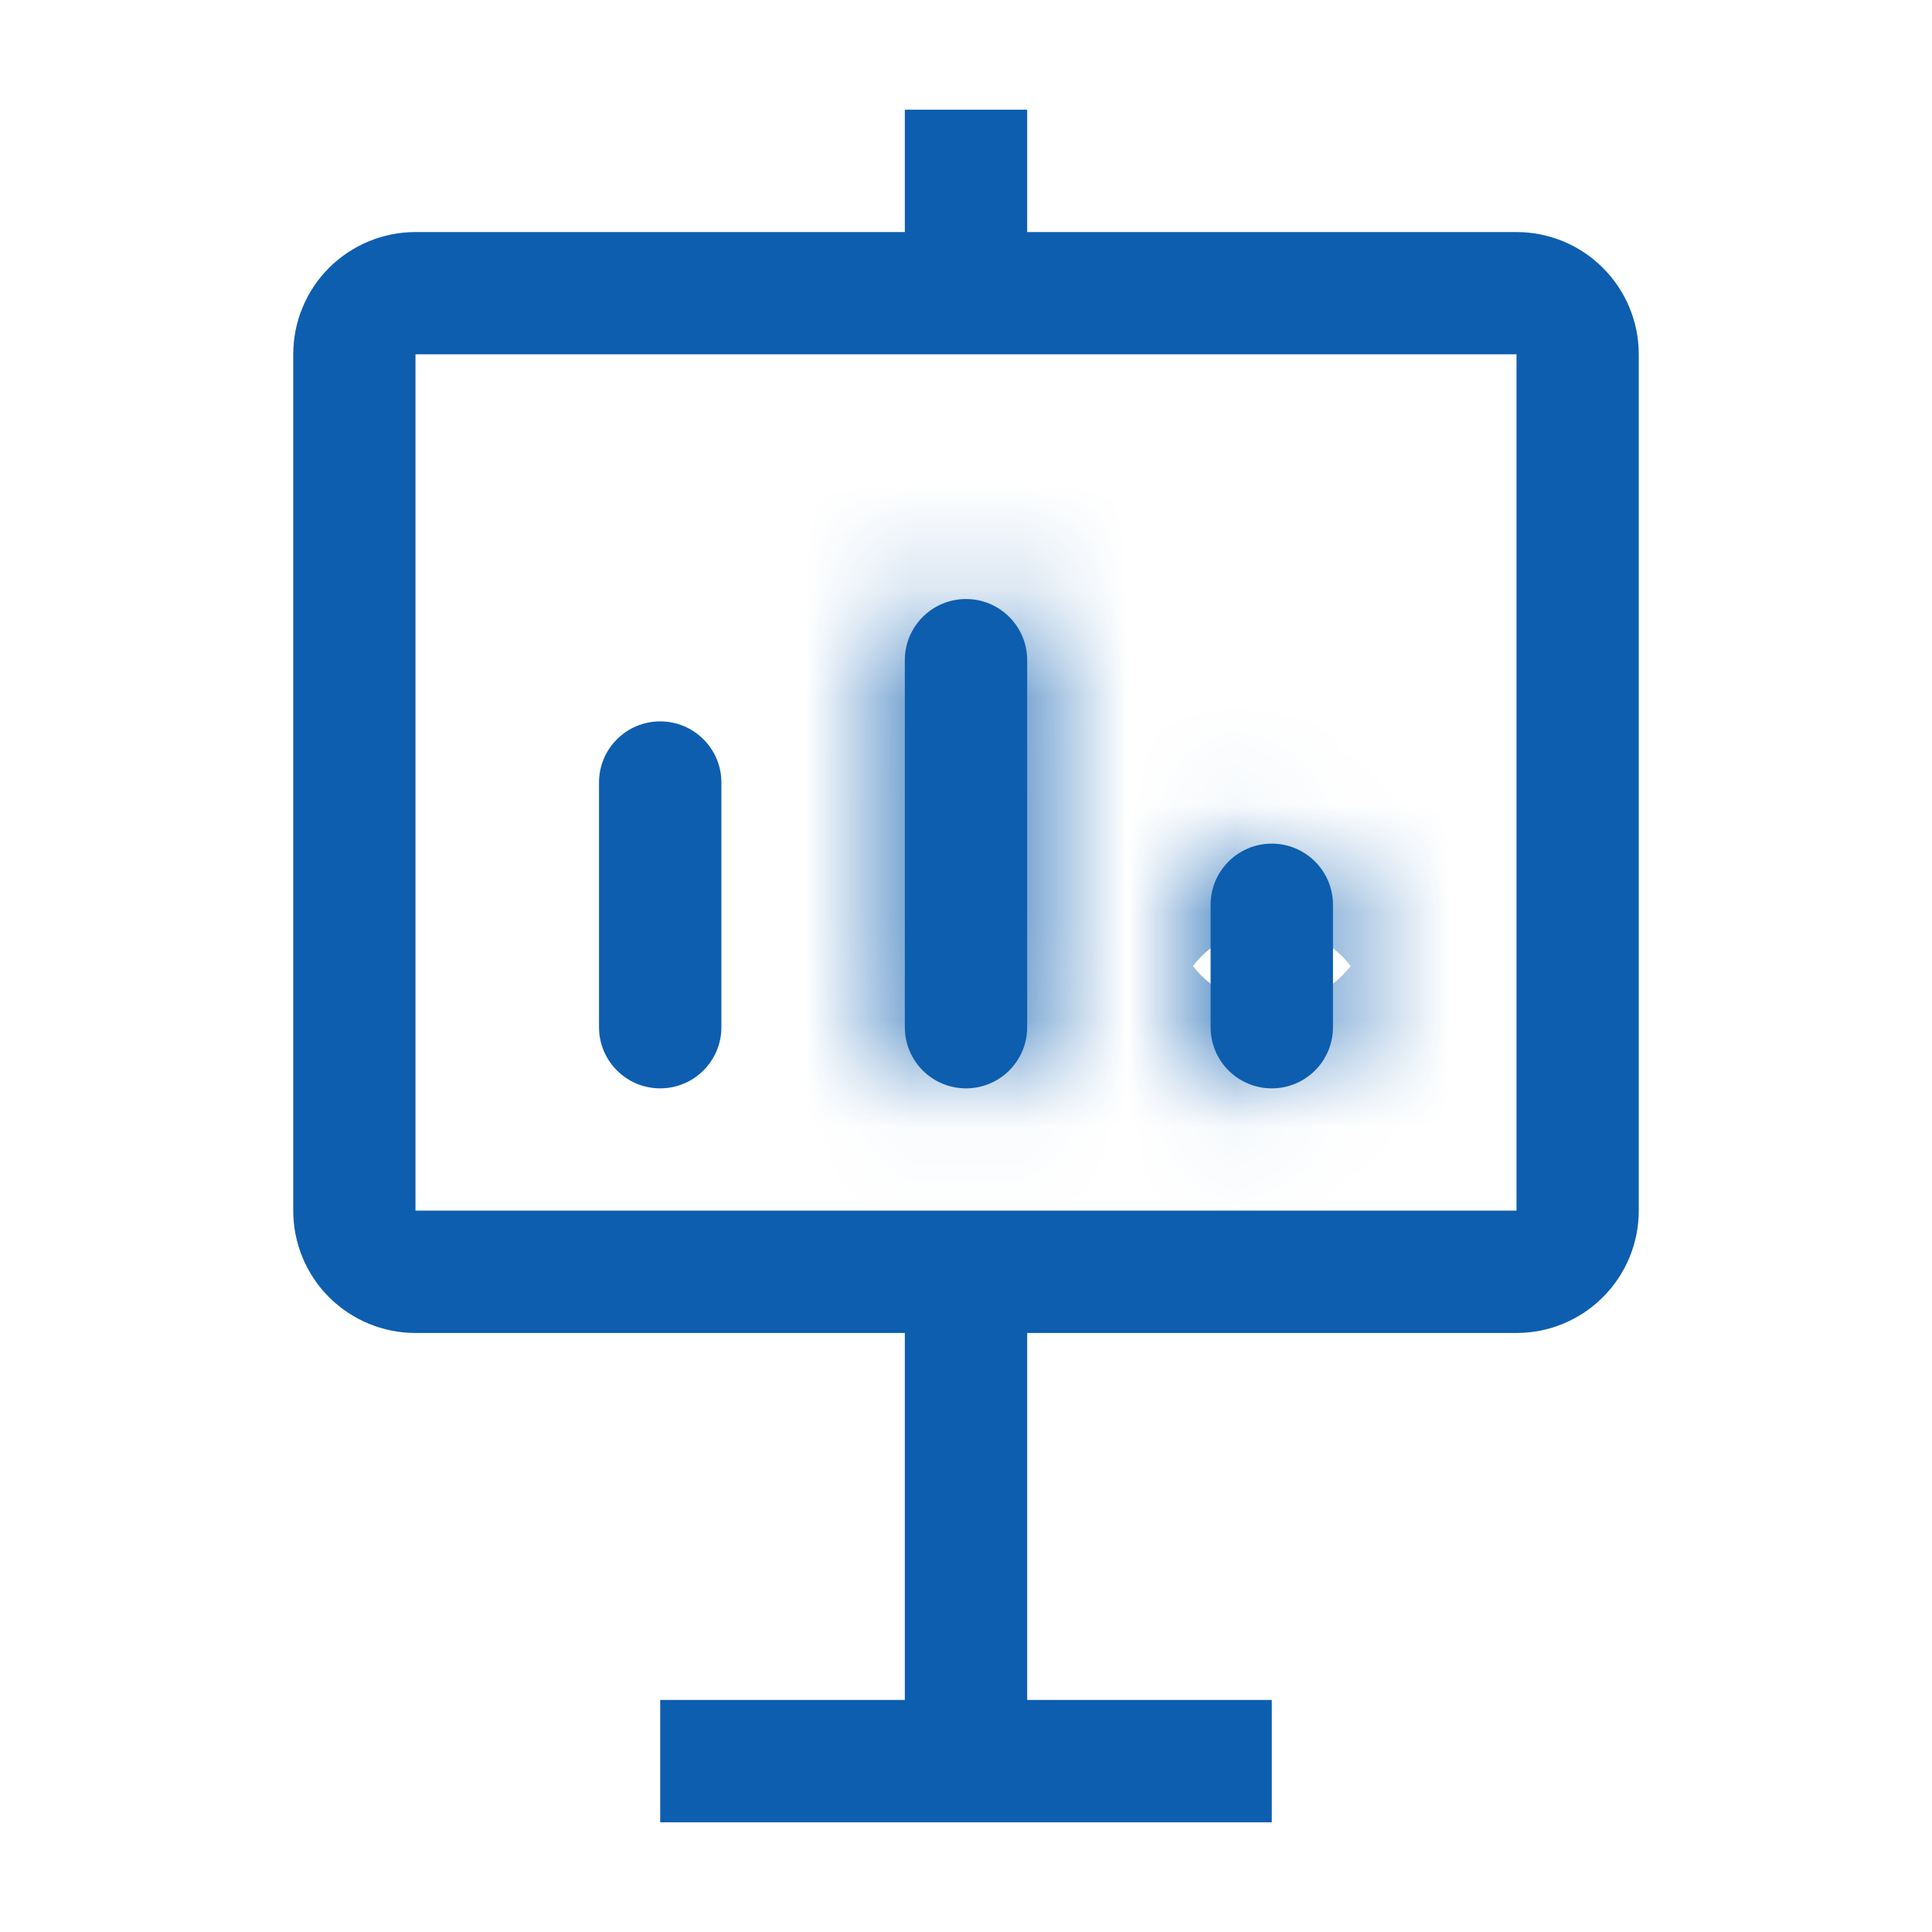 <svg width="18" height="18" viewBox="0 0 18 18" fill="none" xmlns="http://www.w3.org/2000/svg">
<mask id="path-1-inside-1_61_445" fill="white">
<path d="M8.43 6.151C8.43 5.836 8.685 5.581 9 5.581C9.315 5.581 9.57 5.836 9.57 6.151V9.57C9.57 9.885 9.315 10.14 9 10.14C8.685 10.14 8.43 9.885 8.43 9.57V6.151Z"/>
</mask>
<path d="M8.43 6.151C8.43 5.836 8.685 5.581 9 5.581C9.315 5.581 9.57 5.836 9.57 6.151V9.57C9.57 9.885 9.315 10.14 9 10.14C8.685 10.14 8.43 9.885 8.43 9.57V6.151Z" fill="#0D5EAF"/>
<path d="M8.07 6.151V9.57H11.07V6.151H8.07ZM9.93 9.57V6.151H6.93V9.57H9.93ZM9 8.64C9.514 8.64 9.93 9.056 9.93 9.57H6.93C6.93 10.713 7.857 11.64 9 11.64V8.64ZM8.07 9.57C8.07 9.056 8.486 8.64 9 8.64V11.64C10.143 11.64 11.07 10.713 11.07 9.57H8.07ZM9 7.081C8.486 7.081 8.07 6.664 8.07 6.151H11.07C11.07 5.008 10.143 4.081 9 4.081V7.081ZM9 4.081C7.857 4.081 6.93 5.008 6.93 6.151H9.93C9.93 6.664 9.514 7.081 9 7.081V4.081Z" fill="#0D5EAF" mask="url(#path-1-inside-1_61_445)"/>
<mask id="path-3-inside-2_61_445" fill="white">
<path d="M11.279 8.43C11.279 8.115 11.534 7.86 11.849 7.86C12.164 7.86 12.419 8.115 12.419 8.43V9.57C12.419 9.885 12.164 10.14 11.849 10.14C11.534 10.14 11.279 9.885 11.279 9.57V8.43Z"/>
</mask>
<path d="M11.279 8.43C11.279 8.115 11.534 7.86 11.849 7.86C12.164 7.86 12.419 8.115 12.419 8.43V9.57C12.419 9.885 12.164 10.14 11.849 10.14C11.534 10.14 11.279 9.885 11.279 9.57V8.43Z" fill="#0D5EAF"/>
<path d="M10.919 8.43V9.57H13.919V8.43H10.919ZM12.779 9.57V8.43H9.779V9.57H12.779ZM11.849 8.64C12.363 8.64 12.779 9.056 12.779 9.57H9.779C9.779 10.713 10.706 11.64 11.849 11.64V8.64ZM10.919 9.57C10.919 9.056 11.335 8.64 11.849 8.64V11.64C12.992 11.64 13.919 10.713 13.919 9.57H10.919ZM11.849 9.36C11.335 9.36 10.919 8.944 10.919 8.43H13.919C13.919 7.287 12.992 6.36 11.849 6.36V9.36ZM11.849 6.36C10.706 6.36 9.779 7.287 9.779 8.43H12.779C12.779 8.944 12.363 9.36 11.849 9.36V6.36Z" fill="#0D5EAF" mask="url(#path-3-inside-2_61_445)"/>
<path d="M5.581 7.29C5.581 6.976 5.836 6.721 6.151 6.721C6.465 6.721 6.721 6.976 6.721 7.29V9.57C6.721 9.885 6.465 10.14 6.151 10.14C5.836 10.14 5.581 9.885 5.581 9.57V7.29Z" fill="#0D5EAF"/>
<path d="M14.129 2.162H9.57V1.022H8.43V2.162H3.871C3.569 2.162 3.279 2.282 3.065 2.496C2.852 2.709 2.732 2.999 2.732 3.301V11.279C2.732 11.582 2.852 11.872 3.065 12.085C3.279 12.299 3.569 12.419 3.871 12.419H8.43V15.838H6.151V16.978H11.849V15.838H9.57V12.419H14.129C14.431 12.419 14.721 12.299 14.934 12.085C15.148 11.872 15.268 11.582 15.268 11.279V3.301C15.268 2.999 15.148 2.709 14.934 2.496C14.721 2.282 14.431 2.162 14.129 2.162ZM14.129 11.279H3.871V3.301H14.129V11.279Z" fill="#0D5EAF"/>
</svg>
